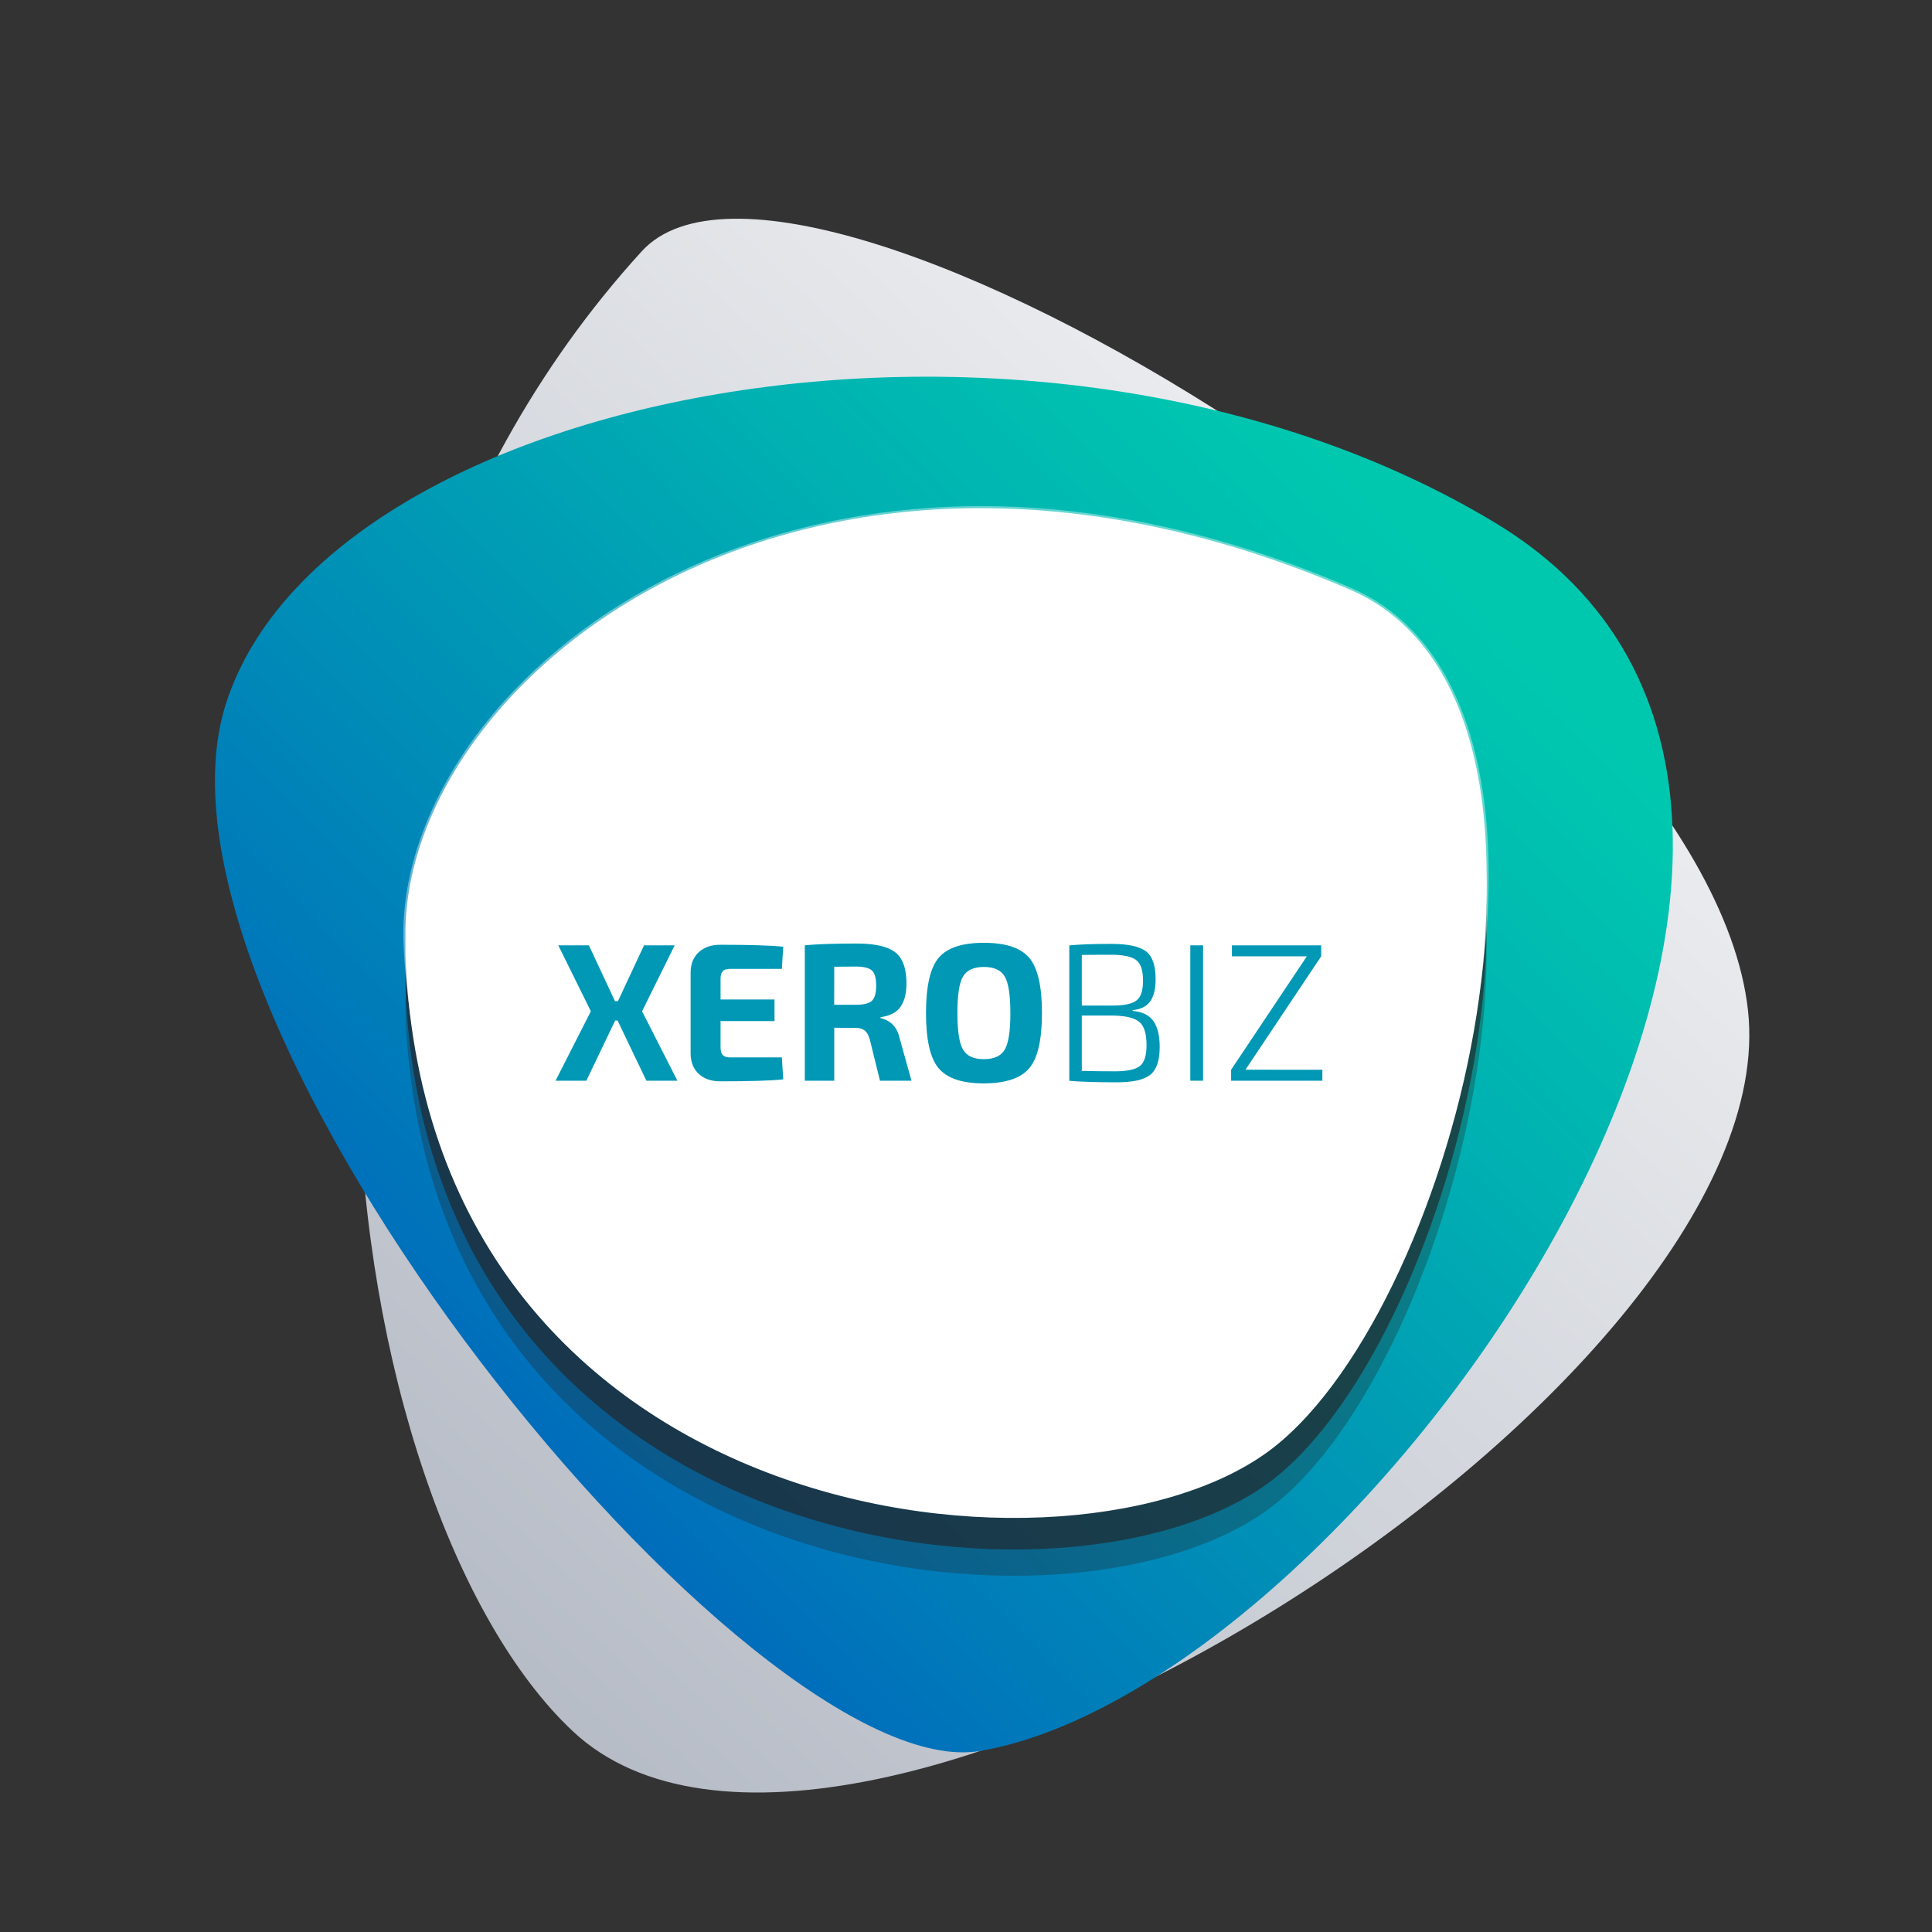 <svg xmlns="http://www.w3.org/2000/svg" xmlns:xlink="http://www.w3.org/1999/xlink" viewBox="0 0 1280 1280"><rect x="0" y="0" width="1280" height="1280" fill="#333333" stroke="none"/><defs><style>.cls-1{isolation:isolate;}.cls-2{fill:url(#linear-gradient);}.cls-3{fill:url(#linear-gradient-2);}.cls-4,.cls-5{fill:#231f20;}.cls-4{opacity:0.3;}.cls-4,.cls-5,.cls-7{mix-blend-mode:overlay;}.cls-5{opacity:0.6;}.cls-6{fill:#fff;}.cls-7{opacity:0.4;}.cls-8{fill:#0098b5;}</style><linearGradient id="linear-gradient" x1="197.62" y1="1114.36" x2="1169.26" y2="68.7" gradientUnits="userSpaceOnUse"><stop offset="0" stop-color="#b1b7c2"/><stop offset="1" stop-color="#fff"/></linearGradient><linearGradient id="linear-gradient-2" x1="-9.88" y1="1245.86" x2="913.69" y2="331.96" gradientUnits="userSpaceOnUse"><stop offset="0" stop-color="#0032c3"/><stop offset="0.42" stop-color="#0077ba"/><stop offset="0.81" stop-color="#00b1b2"/><stop offset="1" stop-color="#00c8af"/></linearGradient></defs><title>xerobiz-hero</title><g class="cls-1"><g id="Layer_1" data-name="Layer 1"><path class="cls-2" d="M425.21,166.45C529.61,52,1130.26,419,1158.07,669.24S559.29,1315.78,379.51,1147C223.51,1000.58,141.58,477.3,425.21,166.45Z"/><path class="cls-3" d="M649.7,1160C499.19,1186.26,81.48,675.52,149.92,465.49s542-299,840.39-119.3C1310.63,539.06,904.69,1115.61,649.7,1160Z"/><path class="cls-4" d="M894.41,440c168.61,72.73,72.28,461.11-50.65,557.31-129.48,101.34-557.33,56.3-575-321.83C260.72,503.72,528.64,282.16,894.41,440Z"/><path class="cls-5" d="M894.41,422.6c168.61,72.73,72.28,461.11-50.65,557.32-129.48,101.33-557.33,56.29-575-321.83C260.72,486.38,528.64,264.81,894.41,422.6Z"/><path class="cls-6" d="M894.41,401.63C1063,474.36,966.69,862.74,843.76,959c-129.48,101.33-557.33,56.29-575-321.84C260.72,465.4,528.64,243.84,894.41,401.63Z"/><path class="cls-6" d="M894.41,390.66C1063,463.39,966.69,851.77,843.76,948c-129.48,101.34-557.33,56.3-575-321.83C260.72,454.44,528.64,232.88,894.41,390.66Z"/><g class="cls-7"><path class="cls-6" d="M671.79,996c-95.9,0-191.49-30.66-262.26-84.11C322.2,846,273,747.16,267.39,626.22c-2.61-55.78,24-117.27,73.12-168.7,74.11-77.67,186.82-122.21,309.21-122.21,79.51,0,162,18.2,245.23,54.1,48.54,20.93,79.09,70,88.37,141.81,18.3,141.76-50.41,348.72-138.71,417.84C806.46,978.91,743.47,996,671.79,996Zm-22.07-658c-121.65,0-233.64,44.23-307.24,121.36-48.56,50.89-74.93,111.64-72.35,166.68C282,879.75,480.4,993.29,671.79,993.29c71.08,0,133.46-16.91,171.13-46.39C930.61,878.28,998.8,672.55,980.6,531.57c-9.14-70.83-39.13-119.12-86.73-139.65C811,356.17,728.85,338.05,649.72,338.05Z"/></g><path class="cls-8" d="M409.14,676.11h-1.56L388.47,716H368.06l23.4-46-21.58-43.68h20.28l17.29,37h1.95l17.29-37H447L425.39,670l23.4,46H428.25Z"/><path class="cls-8" d="M518,700.55l.91,14.56q-12.23,1.3-41.6,1.3-9,0-14.3-4.88t-5.46-13.19V644q.13-8.32,5.46-13.2t14.3-4.87q29.39,0,41.6,1.3L518,641.92H483.5q-3.25,0-4.68,1.56t-1.43,5.07V662.2h35.75v14.3H477.39v17.29q0,3.65,1.43,5.2t4.68,1.56Z"/><path class="cls-8" d="M603.88,716H583l-6.76-27.43c-.87-2.86-2-4.83-3.44-5.92a10.11,10.11,0,0,0-6.18-1.62l-13.91-.13V716h-19.5v-89.7q12.09-1.17,34.19-1.17,18.07,0,25.61,5.72t7.54,20.8q0,9.89-4,15.47t-13.2,6.76v.65q10.27,2.34,12.74,13.52Zm-51.22-50.31H567q7.8,0,10.66-2.67T580.48,653q0-7.41-2.79-10T567,640.36l-14.3.13Z"/><path class="cls-8" d="M621.88,634.57q8.39-9.95,30-9.94t30,9.94q8.45,9.95,8.45,36.6t-8.45,36.59q-8.45,9.94-30,10t-30-10q-8.39-9.94-8.38-36.59T621.88,634.57ZM665.69,647q-3.71-6.37-13.84-6.37T638,647q-3.71,6.38-3.7,24.18t3.7,24.18q3.71,6.38,13.85,6.37t13.84-6.37q3.72-6.37,3.71-24.18T665.69,647Z"/><path class="cls-8" d="M750.39,669.22v.52q9.75.91,13.84,6.82t4.1,17.1q0,13.51-6.31,18.46t-22,4.94q-20.41,0-31.59-1v-89.7q9.75-1,27.69-1,16.63,0,23.07,4.87t6.44,18.53q0,9.75-3.64,14.75T750.39,669.22Zm-33.67-3h21.19q11-.13,15.21-3.51t4.16-13.13q0-10.14-4.62-13.59t-16.83-3.44q-14.31,0-19.11.13Zm0,6.63v36.66q10.92.26,22.23.26,11.82,0,16.25-3.51t4.42-13.78q0-11.31-4.68-15.34t-17-4.29Z"/><path class="cls-8" d="M797.06,716h-8.45v-89.7h8.45Z"/><path class="cls-8" d="M876.1,708.74V716H815.65v-7.28l50.18-75.14H816.17v-7.28h59.15v7.28l-50.18,75.14Z"/></g></g></svg>
